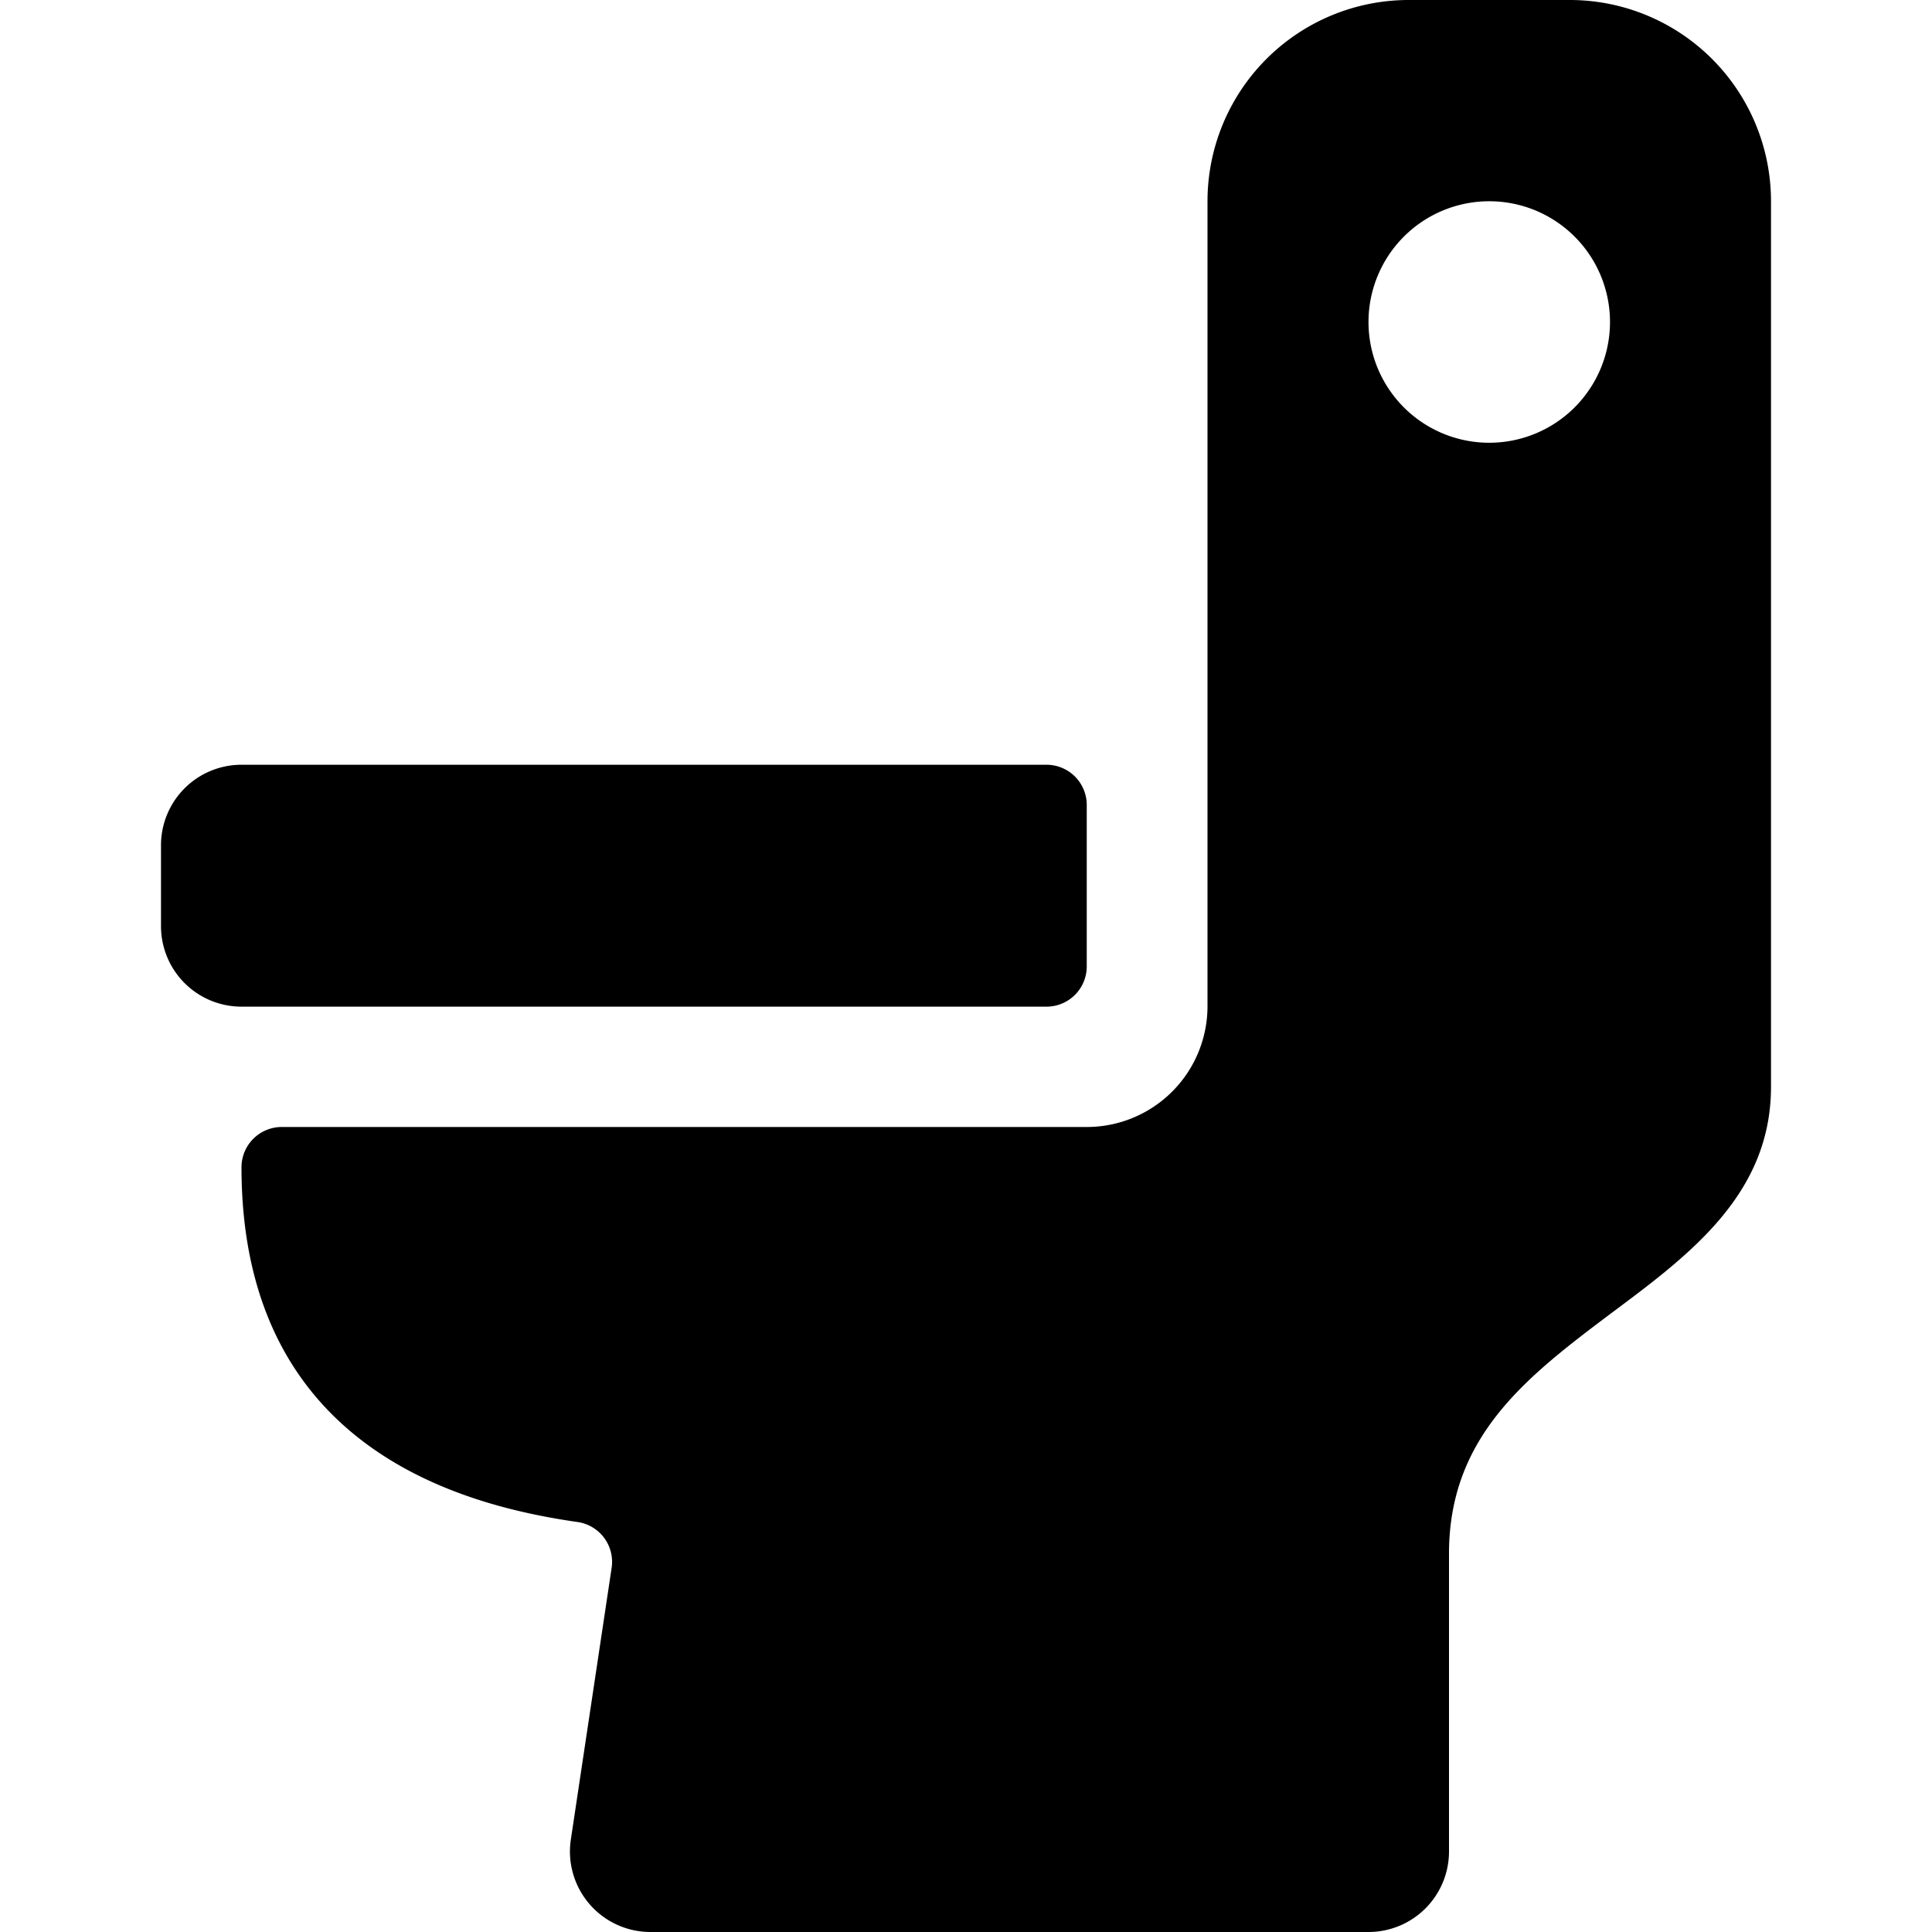 <svg xmlns="http://www.w3.org/2000/svg" viewBox="0 0 24 24"><title>toilet-seat</title><path d="M13,12.505a.5.5,0,0,0,.5-.5V10a.5.5,0,0,0-.5-.5H3a1,1,0,0,0-1,1v1.005a1,1,0,0,0,1,1Z"/><path d="M19.5,0h-2A2.5,2.5,0,0,0,15,2.5v10A1.5,1.5,0,0,1,13.5,14H3.5a.5.5,0,0,0-.5.5c0,3.488,2.735,4.2,4.174,4.407a.5.5,0,0,1,.424.569l-.507,3.377A1,1,0,0,0,8.081,24H17a1,1,0,0,0,1-1V19.3c0-1.473.987-2.213,2.033-3C21,15.579,22,14.829,22,13.5V2.5A2.5,2.5,0,0,0,19.5,0Zm-1,5.5A1.5,1.5,0,1,1,20,4,1.5,1.5,0,0,1,18.5,5.5Z"/></svg>